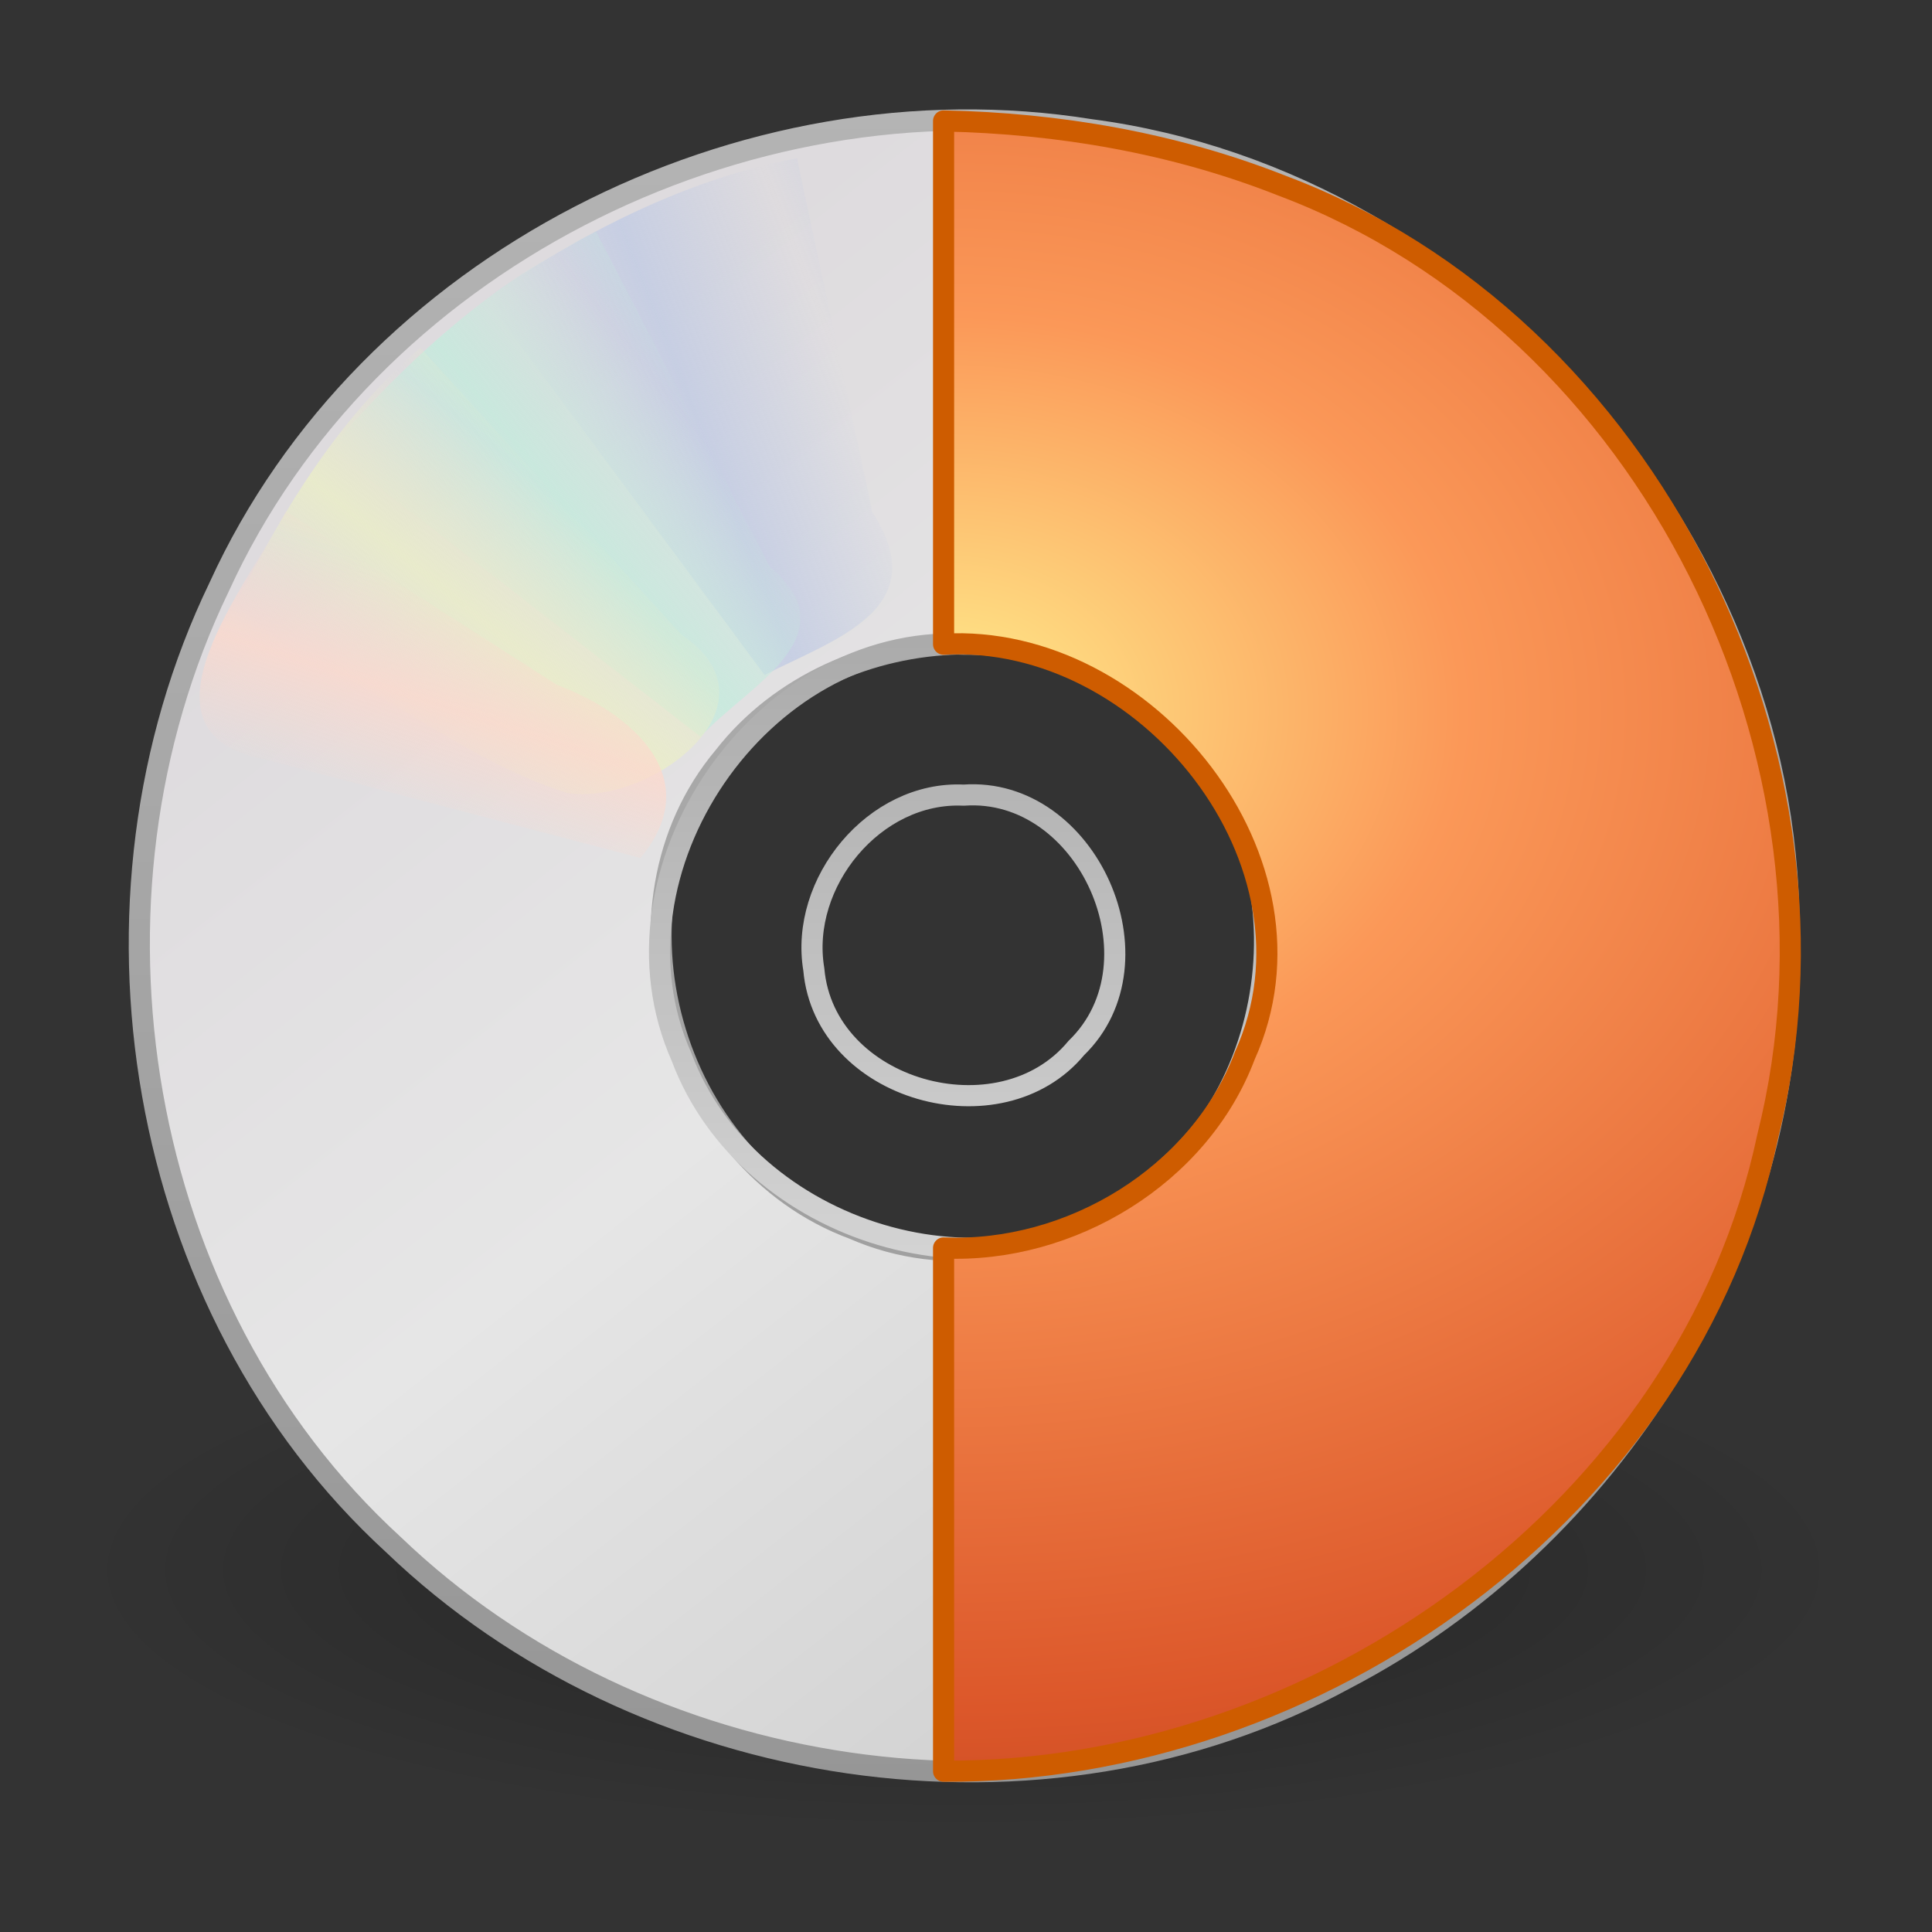 <?xml version="1.0" encoding="UTF-8" standalone="no"?><!DOCTYPE svg PUBLIC "-//W3C//DTD SVG 1.1//EN" "http://www.w3.org/Graphics/SVG/1.1/DTD/svg11.dtd"><svg height="64" version="1.1" viewBox="0 0 48 48" width="64" xmlns="http://www.w3.org/2000/svg"><rect x="0" y="0" width="48" height="48" fill="#333333" stroke="none"/><defs><linearGradient gradientUnits="userSpaceOnUse" id="c" spreadMethod="reflect" x1="10.609" x2="9.73" y1="17.886" y2="20.613"><stop offset="0" stop-color="#fcd9cd"/><stop offset="1" stop-color="#fcd9cd" stop-opacity="0"/></linearGradient><linearGradient gradientUnits="userSpaceOnUse" id="d" spreadMethod="reflect" x1="12.372" x2="14.609" y1="16.188" y2="13.462"><stop offset="0" stop-color="#ebeec7"/><stop offset="1" stop-color="#ebeec7" stop-opacity="0"/></linearGradient><linearGradient gradientUnits="userSpaceOnUse" id="e" spreadMethod="reflect" x1="14.085" x2="16.994" y1="13.046" y2="10.732"><stop offset="0" stop-color="#c4ebdd"/><stop offset="1" stop-color="#c4ebdd" stop-opacity="0"/></linearGradient><linearGradient gradientUnits="userSpaceOnUse" id="f" spreadMethod="reflect" x1="17.495" x2="21.047" y1="11.2" y2="9.796"><stop offset="0" stop-color="#c1cbe4"/><stop offset="1" stop-color="#c1cbe4" stop-opacity="0"/></linearGradient><linearGradient gradientTransform="matrix(.938 0 0 .938 1.443 1.005)" gradientUnits="userSpaceOnUse" id="i" x1="21.448" x2="21.448" y1="15.5" y2="32.509"><stop offset="0" stop-color="#aaa"/><stop offset="1" stop-color="#d4d4d4"/></linearGradient><linearGradient gradientTransform="matrix(0 1.171 -1.171 0 51.003 -4.609)" gradientUnits="userSpaceOnUse" id="h" x1="12.274" x2="35.391" y1="32.416" y2="14.203"><stop offset="0" stop-color="#dedbde"/><stop offset="0.5" stop-color="#e6e6e6"/><stop offset="1" stop-color="#d2d2d2"/></linearGradient><linearGradient gradientTransform="translate(50.208 -.495)" gradientUnits="userSpaceOnUse" id="g" x1="-21.916" x2="-21.916" y1="3" y2="45.033"><stop offset="0" stop-color="#b4b4b4"/><stop offset="1" stop-color="#969696"/></linearGradient><radialGradient cx="23.335" cy="41.636" gradientTransform="matrix(.972 0 0 .287 1.256 27.046)" gradientUnits="userSpaceOnUse" id="b" r="22.627"><stop offset="0"/><stop offset="1" stop-opacity="0"/></radialGradient><radialGradient cx="8.891" cy="12.123" gradientTransform="matrix(0 3.408 -4.453 0 77.477 -12.62)" gradientUnits="userSpaceOnUse" id="a" r="11"><stop offset="0" stop-color="#ffed8c"/><stop offset="0.262" stop-color="#fb9858"/><stop offset="0.661" stop-color="#dc572a"/><stop offset="1" stop-color="#9f3110"/></radialGradient></defs><path d="m45.943 39.005c-0.64 2.952-4.017 3.744-6.488 4.574-9.038 2.504-18.641 2.37-27.832 0.825-3.111-0.638-6.321-1.542-8.854-3.526-1.762-1.813 0.064-4.404 2-5.15 6.452-2.78 13.586-3.224 20.526-3.202 6.276 0.144 12.771 0.787 18.461 3.627 1.055 0.616 2.046 1.577 2.187 2.853z" fill="url(#b)" fill-rule="evenodd" opacity="0.3"/><path d="m44.443 23.505c0.232-9.79-7.63-19.008-17.351-20.284-8.654-1.386-17.984 3.322-21.647 11.362-3.759 7.782-2.1 17.904 4.327 23.791 6.16 5.912 16.124 7.446 23.665 3.331 6.636-3.461 11.16-10.663 11.007-18.199zm-13 0c0.258 5.044-5.624 9.061-10.243 7.025-4.512-1.669-6.346-8.002-3.214-11.732 2.799-3.589 8.928-3.834 11.747-0.128 1.107 1.346 1.758 3.084 1.71 4.835z" fill="url(#h)" stroke="url(#g)" stroke-width="0.525"/><path d="m23.943 16.005c-5.038-0.238-9.061 5.636-7.011 10.255 1.637 4.381 7.737 6.291 11.459 3.325 3.654-2.622 4.169-8.678 0.612-11.613-1.369-1.244-3.203-1.991-5.061-1.967zm0 3.75c3.073-0.221 5.018 4.133 2.798 6.282-1.889 2.283-6.257 1.07-6.522-1.952-0.362-2.151 1.503-4.437 3.724-4.33z" fill="none" stroke="url(#i)" stroke-linejoin="round" stroke-width="0.525"/><g transform="translate(-.057 -.495)"><path d="m12.121 7.906c2.31 3.12 4.621 6.24 6.931 9.36 1.699-0.879 4.251-1.632 2.682-4.038-0.626-2.934-1.251-5.868-1.877-8.802-2.81 0.53-5.389 1.889-7.736 3.48z" fill="url(#f)" opacity="0.8"/><path d="m8.252 11.647 9.214 7.155c1.075-1.219 3.789-2.479 1.716-4.228-1.438-2.774-2.877-5.549-4.316-8.323-2.592 1.249-4.745 3.24-6.614 5.396z" fill="url(#e)" opacity="0.8"/><path d="m5.633 16.074c3.119 0.748 5.497 3.169 8.514 4.122 2.042 0.334 5.435-2.204 2.84-3.932-2.162-2.377-4.325-4.754-6.487-7.131-2.173 1.866-3.632 4.396-4.867 6.942z" fill="url(#d)" opacity="0.8"/><path d="m7.155 13.193c-0.865 1.755-4.034 5.502-0.517 6.171 3.11 0.816 6.221 1.632 9.331 2.448 1.661-1.99-0.234-3.614-2.077-4.303-2.245-1.439-4.491-2.877-6.737-4.316z" fill="url(#c)" opacity="0.8"/></g><path d="m23.443 3.005v13c5.033-0.285 9.649 5.428 7.485 10.22-1.124 2.984-4.339 4.917-7.485 4.78v13c9.272 0.054 18.519-6.516 20.475-15.771 2.36-9.391-2.919-20.185-12.075-23.624-2.668-1.054-5.538-1.548-8.4-1.605z" fill="url(#a)" stroke="#ce5c00" stroke-linecap="round" stroke-linejoin="round" stroke-width="0.525"/></svg>